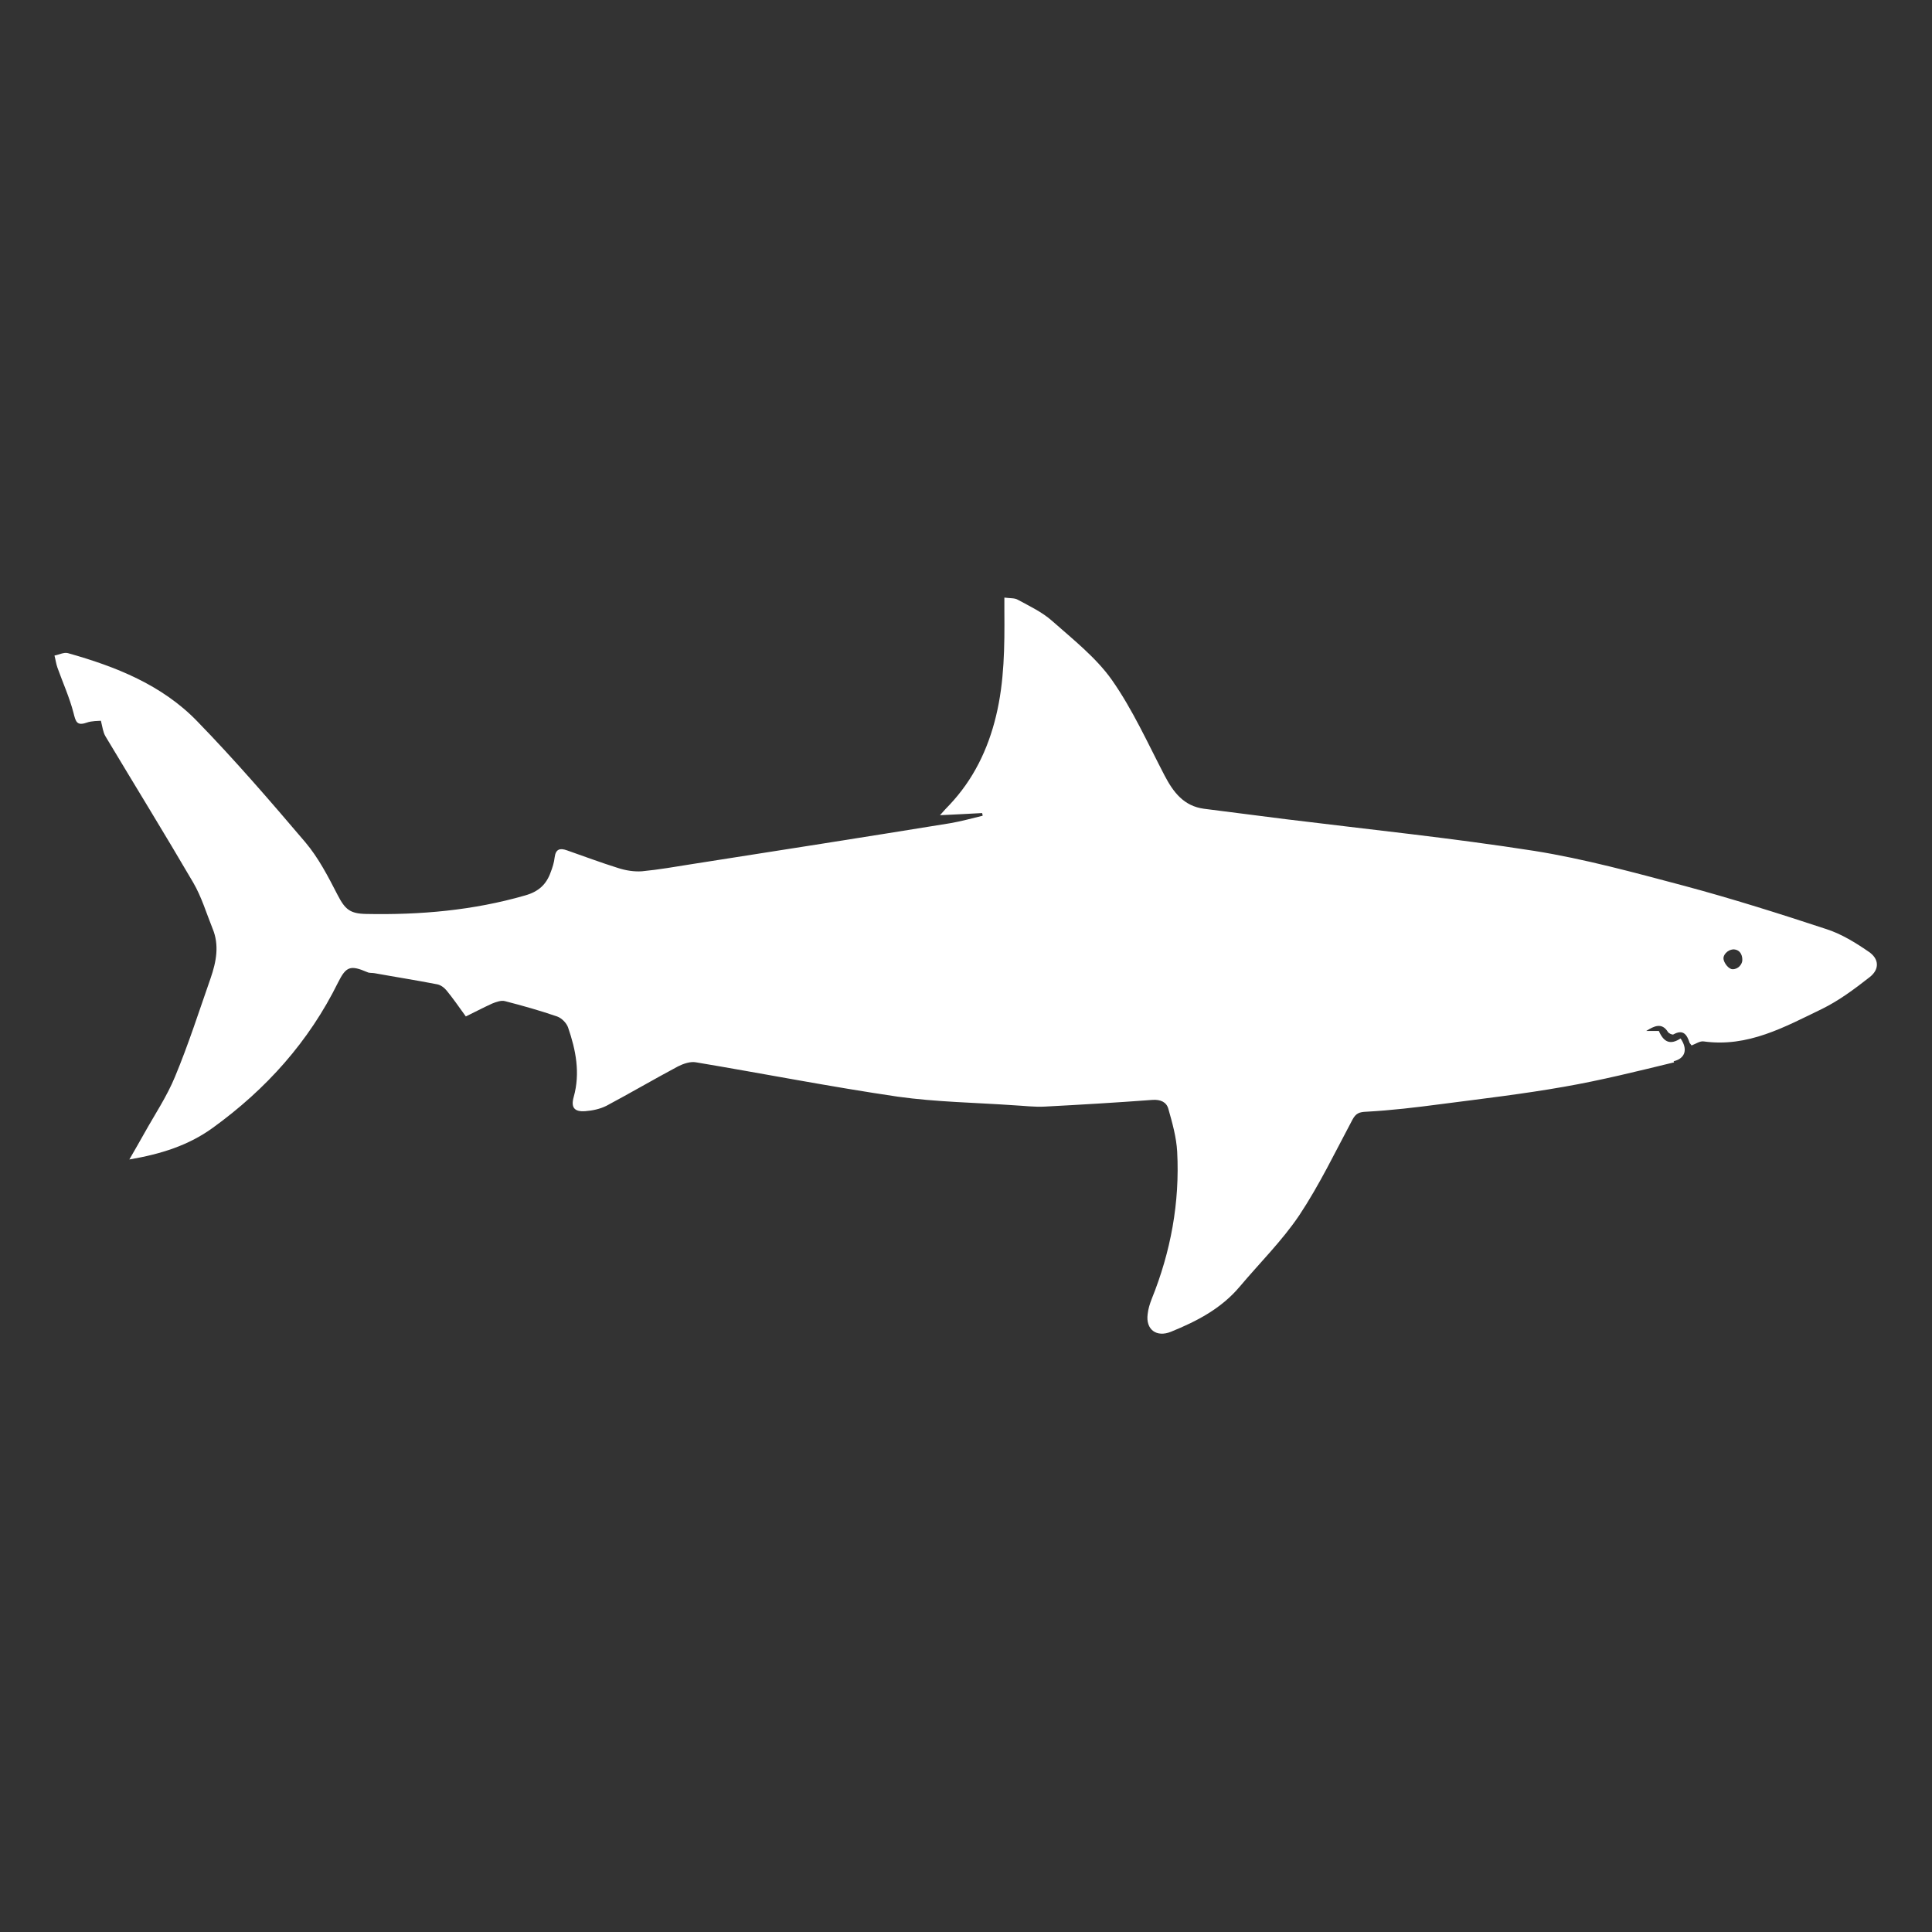 <?xml version="1.0" encoding="UTF-8"?>
<svg id="TEXT" xmlns="http://www.w3.org/2000/svg" viewBox="0 0 72 72">
  <rect x="0" y="0" width="72" height="72" fill="#333333" stroke="none"/>
  <defs>
    <style>
      .cls-1 {
        fill: #fff;
      }
    </style>
  </defs>
  <path class="cls-1" d="M62.39,39.59c-1.36,.33-2.72,.67-4.1,.91-1.53,.27-3.07,.45-4.61,.65-.91,.12-1.83,.23-2.75,.28-.28,.01-.4,.06-.53,.3-.64,1.2-1.23,2.43-1.98,3.56-.64,.95-1.47,1.77-2.22,2.66-.69,.82-1.6,1.29-2.56,1.68-.54,.22-.95-.08-.87-.66,.02-.19,.08-.38,.15-.56,.71-1.76,1.05-3.59,.95-5.49-.03-.54-.18-1.07-.33-1.6-.07-.25-.29-.35-.59-.33-1.34,.1-2.68,.18-4.02,.25-.38,.02-.77-.03-1.15-.05-1.44-.1-2.89-.12-4.32-.32-2.52-.37-5.01-.86-7.52-1.28-.21-.04-.47,.05-.67,.15-.9,.48-1.77,.99-2.67,1.47-.24,.12-.52,.18-.79,.2-.41,.03-.54-.14-.43-.53,.25-.89,.08-1.75-.21-2.59-.06-.17-.24-.35-.41-.41-.64-.22-1.28-.4-1.94-.57-.14-.04-.33,.03-.48,.09-.35,.16-.69,.34-.98,.48-.28-.39-.49-.69-.72-.97-.09-.11-.23-.21-.36-.23-.77-.15-1.54-.27-2.31-.41-.09-.02-.2,0-.28-.04-.63-.27-.79-.22-1.09,.38-1.09,2.21-2.68,3.98-4.67,5.42-.91,.66-1.94,.98-3.11,1.18,.21-.37,.39-.67,.56-.98,.39-.7,.84-1.37,1.14-2.1,.5-1.2,.9-2.45,1.33-3.68,.21-.61,.33-1.23,.07-1.85-.23-.57-.41-1.18-.72-1.71-1.07-1.83-2.18-3.63-3.27-5.45-.09-.15-.11-.34-.17-.58-.1,.01-.33,0-.53,.07-.37,.13-.41-.04-.49-.36-.15-.58-.4-1.13-.6-1.69-.05-.14-.07-.3-.11-.45,.17-.03,.35-.13,.5-.09,1.78,.5,3.5,1.18,4.81,2.53,1.41,1.45,2.73,2.98,4.04,4.52,.49,.58,.85,1.28,1.2,1.96,.28,.54,.46,.7,1.07,.71,2,.04,3.98-.13,5.92-.69,.5-.14,.79-.41,.95-.86,.07-.18,.13-.37,.15-.56,.04-.32,.21-.35,.46-.26,.63,.22,1.27,.46,1.91,.66,.28,.09,.59,.14,.88,.12,.63-.06,1.25-.17,1.88-.27,3.2-.5,6.4-1,9.6-1.52,.41-.07,.81-.18,1.22-.28,0-.03-.01-.07-.02-.1-.49,.03-.99,.05-1.57,.08,.16-.18,.25-.28,.35-.38,.89-.94,1.44-2.07,1.74-3.32,.31-1.28,.32-2.59,.31-3.9,0-.16,0-.32,0-.51,.21,.03,.38,.01,.5,.08,.44,.24,.91,.46,1.28,.79,.78,.69,1.63,1.36,2.22,2.19,.78,1.11,1.34,2.36,1.97,3.57,.33,.63,.72,1.14,1.47,1.24,1.02,.13,2.04,.26,3.06,.39,3.08,.38,6.18,.7,9.25,1.18,1.88,.3,3.73,.81,5.58,1.3,1.79,.48,3.56,1.04,5.32,1.62,.55,.18,1.07,.5,1.55,.83,.41,.27,.42,.67,.04,.96-.56,.44-1.14,.87-1.77,1.18-1.39,.67-2.76,1.44-4.41,1.21-.14-.02-.29,.09-.45,.15-.02-.03-.05-.06-.07-.09-.1-.3-.23-.53-.61-.32-.04,.02-.17-.04-.2-.09-.23-.37-.52-.22-.81-.04h.47c.19,.44,.44,.52,.81,.28,.27,.39,.19,.74-.26,.85Zm1.84-3.85c.02,.15,.19,.38,.34,.38,.22,0,.35-.19,.36-.32,.01-.15-.04-.4-.32-.42-.25,.01-.4,.23-.38,.35Z"/>
</svg>